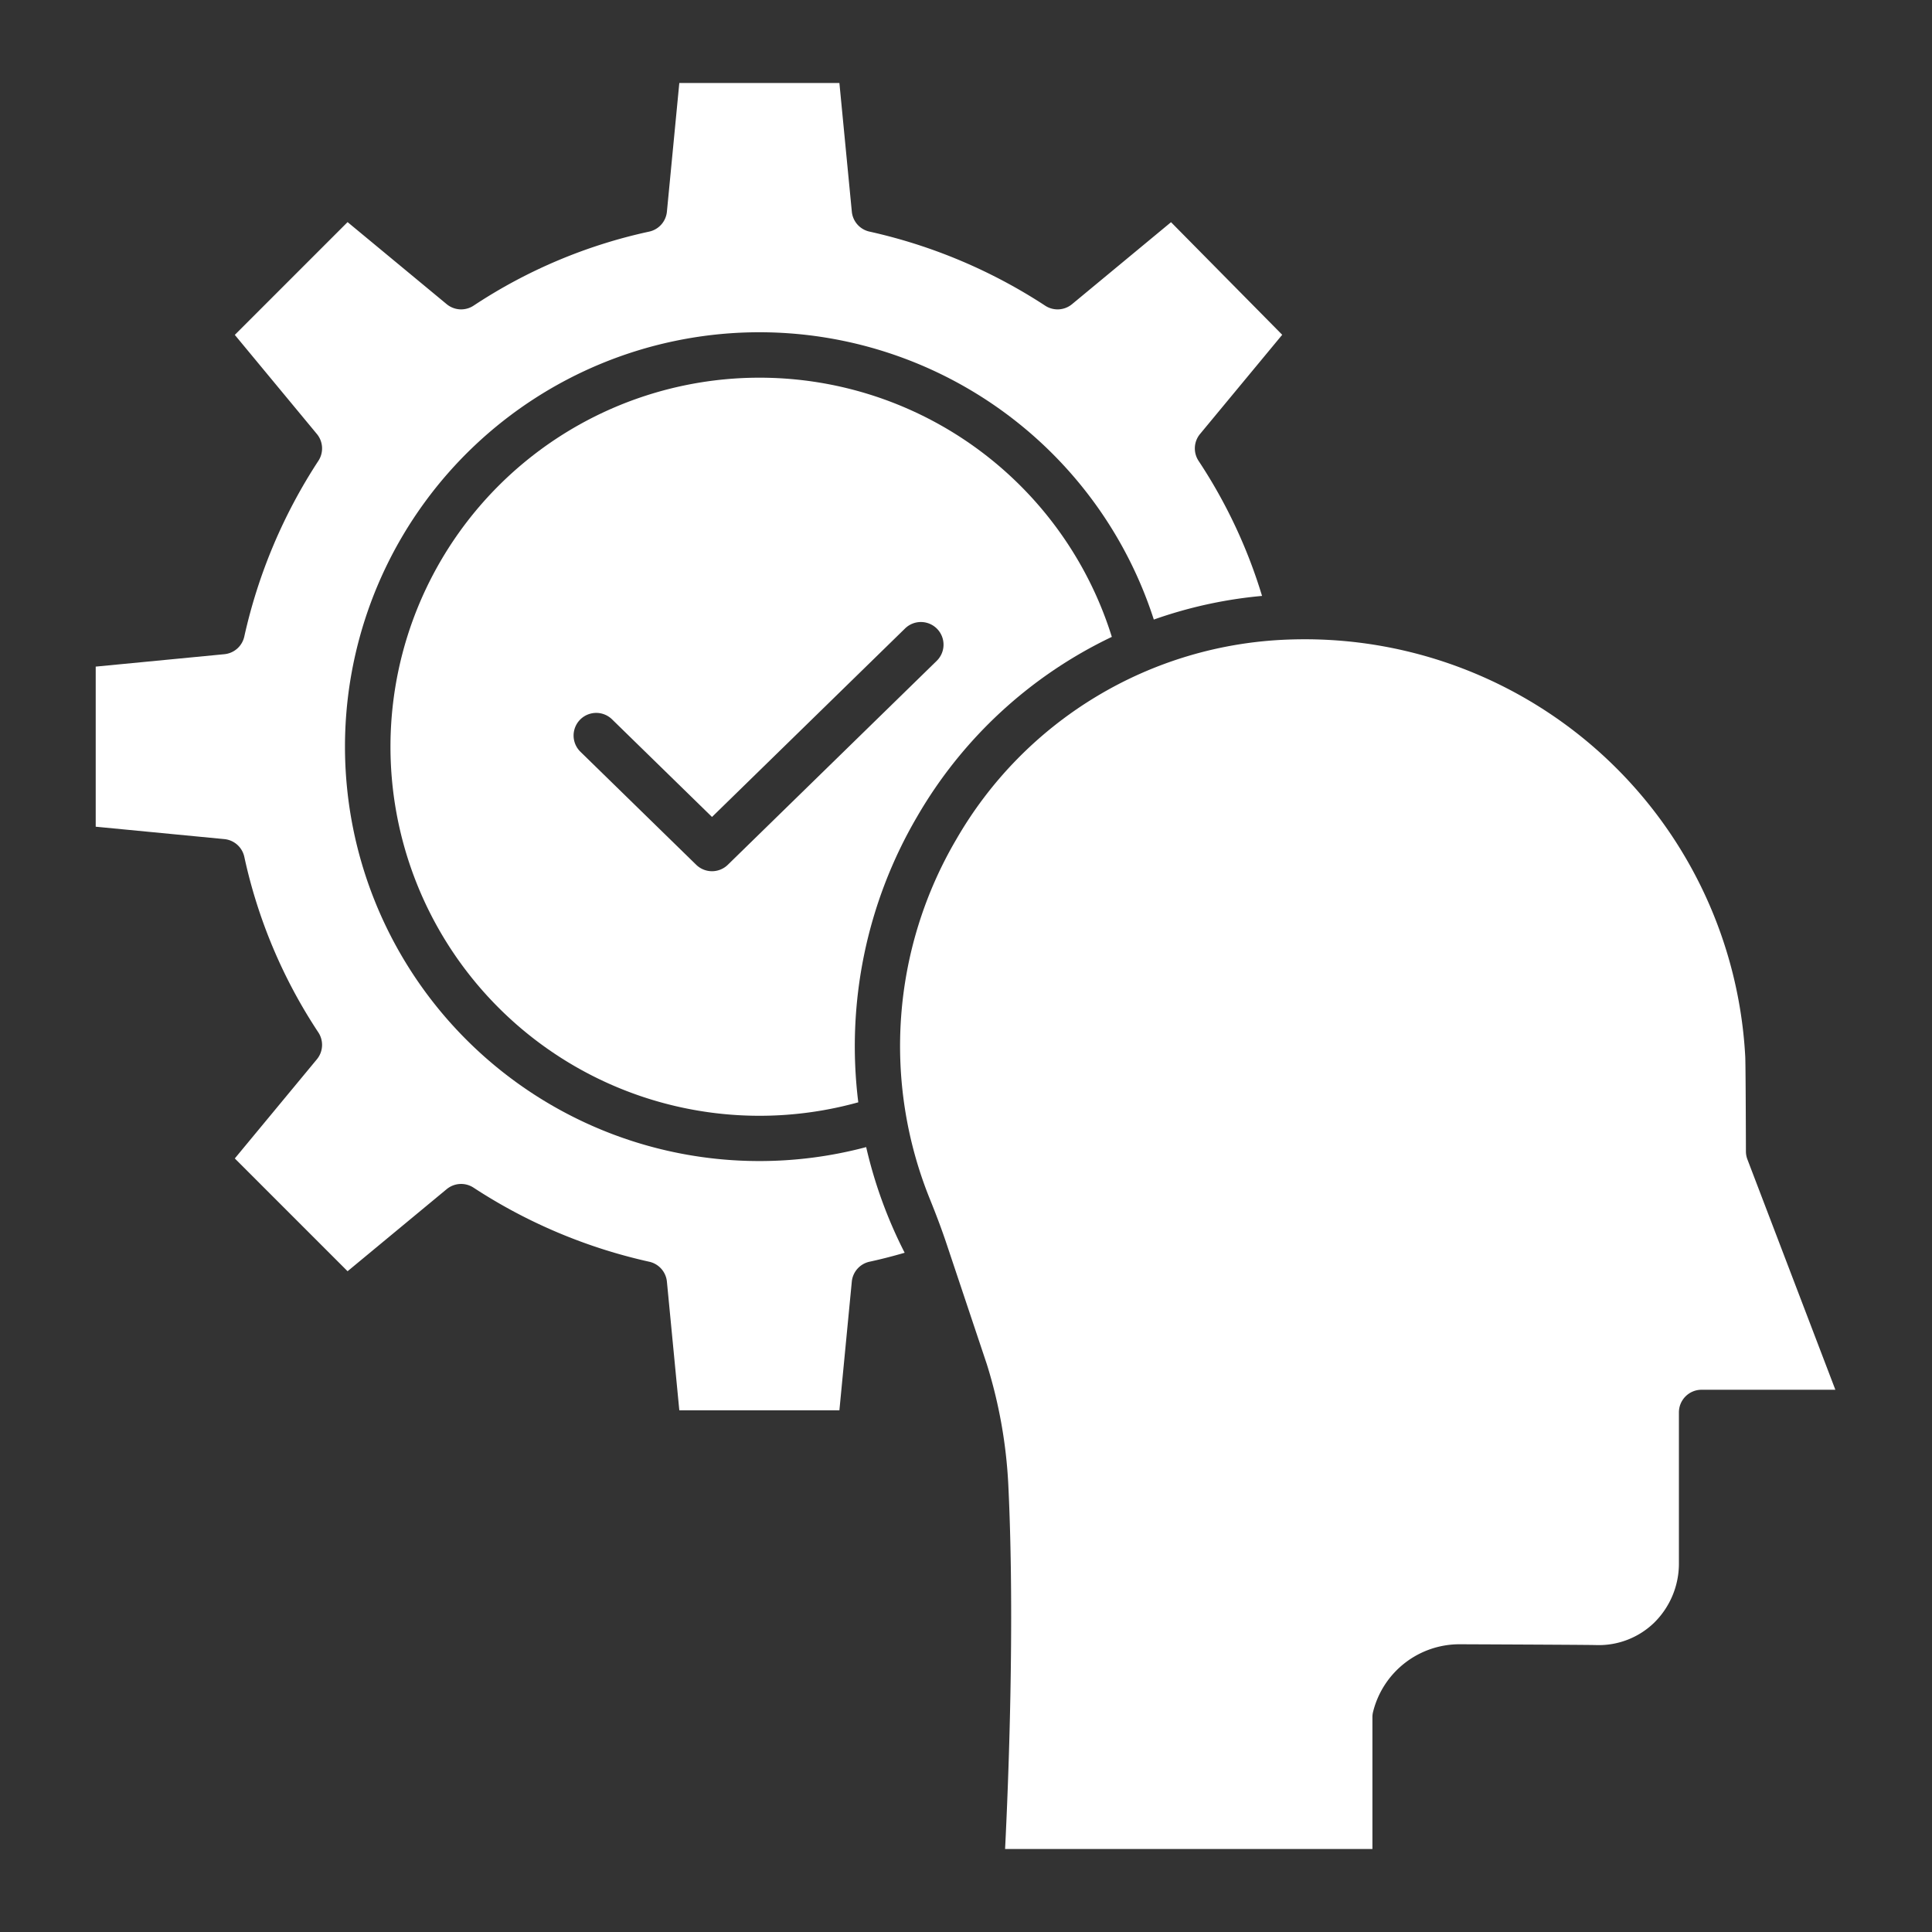 <svg id="Layer_1" data-name="Layer 1" xmlns="http://www.w3.org/2000/svg" viewBox="0 0 512 512"><rect x="0" y="0" width="512" height="512" fill="#333333" stroke="none"/><title>capabilities</title><path d="M462.686,305.121c-.021-8.912-.088-23.628-.181-25.176A116.9,116.9,0,0,0,344.432,169.421q-1.518.017-3.024.071a105.835,105.835,0,0,0-88.025,53.025,108.1,108.1,0,0,0-6.972,95.213c1.571,3.89,3.069,7.809,4.4,11.787l10.725,32.063a128.2,128.2,0,0,1,5.677,31.92c1.784,36.694-.041,80.32-.854,96.5h97.347V455.087a5.66,5.66,0,0,1,.156-1.36,23.6,23.6,0,0,1,22.952-17.981h.1c22.375.094,34.516.166,36.086.215a21.08,21.08,0,0,0,15.292-5.853,21.99,21.99,0,0,0,6.638-15.99V374.3a6,6,0,0,1,6-6h35.46L463.08,307.247A6.006,6.006,0,0,1,462.686,305.121Z" fill="#FFFFFF"/><path d="M201.237,307.692a109.82,109.82,0,1,1,104.535-143.5,117.8,117.8,0,0,1,28.682-6.268,136.462,136.462,0,0,0-16.8-35.758,6,6,0,0,1,.371-7.155L339.8,88.722,310.334,58.883,284.1,80.61a6,6,0,0,1-7.08.421,140.824,140.824,0,0,0-46.578-19.65,6,6,0,0,1-4.7-5.288L222.449,22H180.024l-3.286,34.093a6,6,0,0,1-4.705,5.288,136.727,136.727,0,0,0-46.5,19.6,6,6,0,0,1-7.155-.371L92.112,58.861,62.226,88.749l21.749,26.263a6,6,0,0,1,.421,7.08A140.8,140.8,0,0,0,64.745,168.67a6,6,0,0,1-5.288,4.7L25.364,176.66v42.425l34.093,3.287a6,6,0,0,1,5.288,4.7,136.684,136.684,0,0,0,19.6,46.5,6,6,0,0,1-.371,7.155L62.226,307l29.886,29.887,26.264-21.749a6,6,0,0,1,7.08-.421,140.807,140.807,0,0,0,46.577,19.65,6,6,0,0,1,4.705,5.288l3.286,34.093h42.425l3.286-34.093a6,6,0,0,1,4.7-5.288c3.11-.672,6.221-1.476,9.309-2.375a121.248,121.248,0,0,1-10.2-28A109.91,109.91,0,0,1,201.237,307.692Z" fill="#FFFFFF"/><path d="M294.647,168.781a97.8,97.8,0,1,0-67.192,123.344,120.336,120.336,0,0,1,15.555-75.641A118.528,118.528,0,0,1,294.647,168.781ZM192.882,229.174a6,6,0,0,1-8.383,0l-30.71-29.982a6,6,0,0,1,8.383-8.586L188.69,216.5l51.136-49.925a6,6,0,1,1,8.383,8.586Z" fill="#FFFFFF"/></svg>
